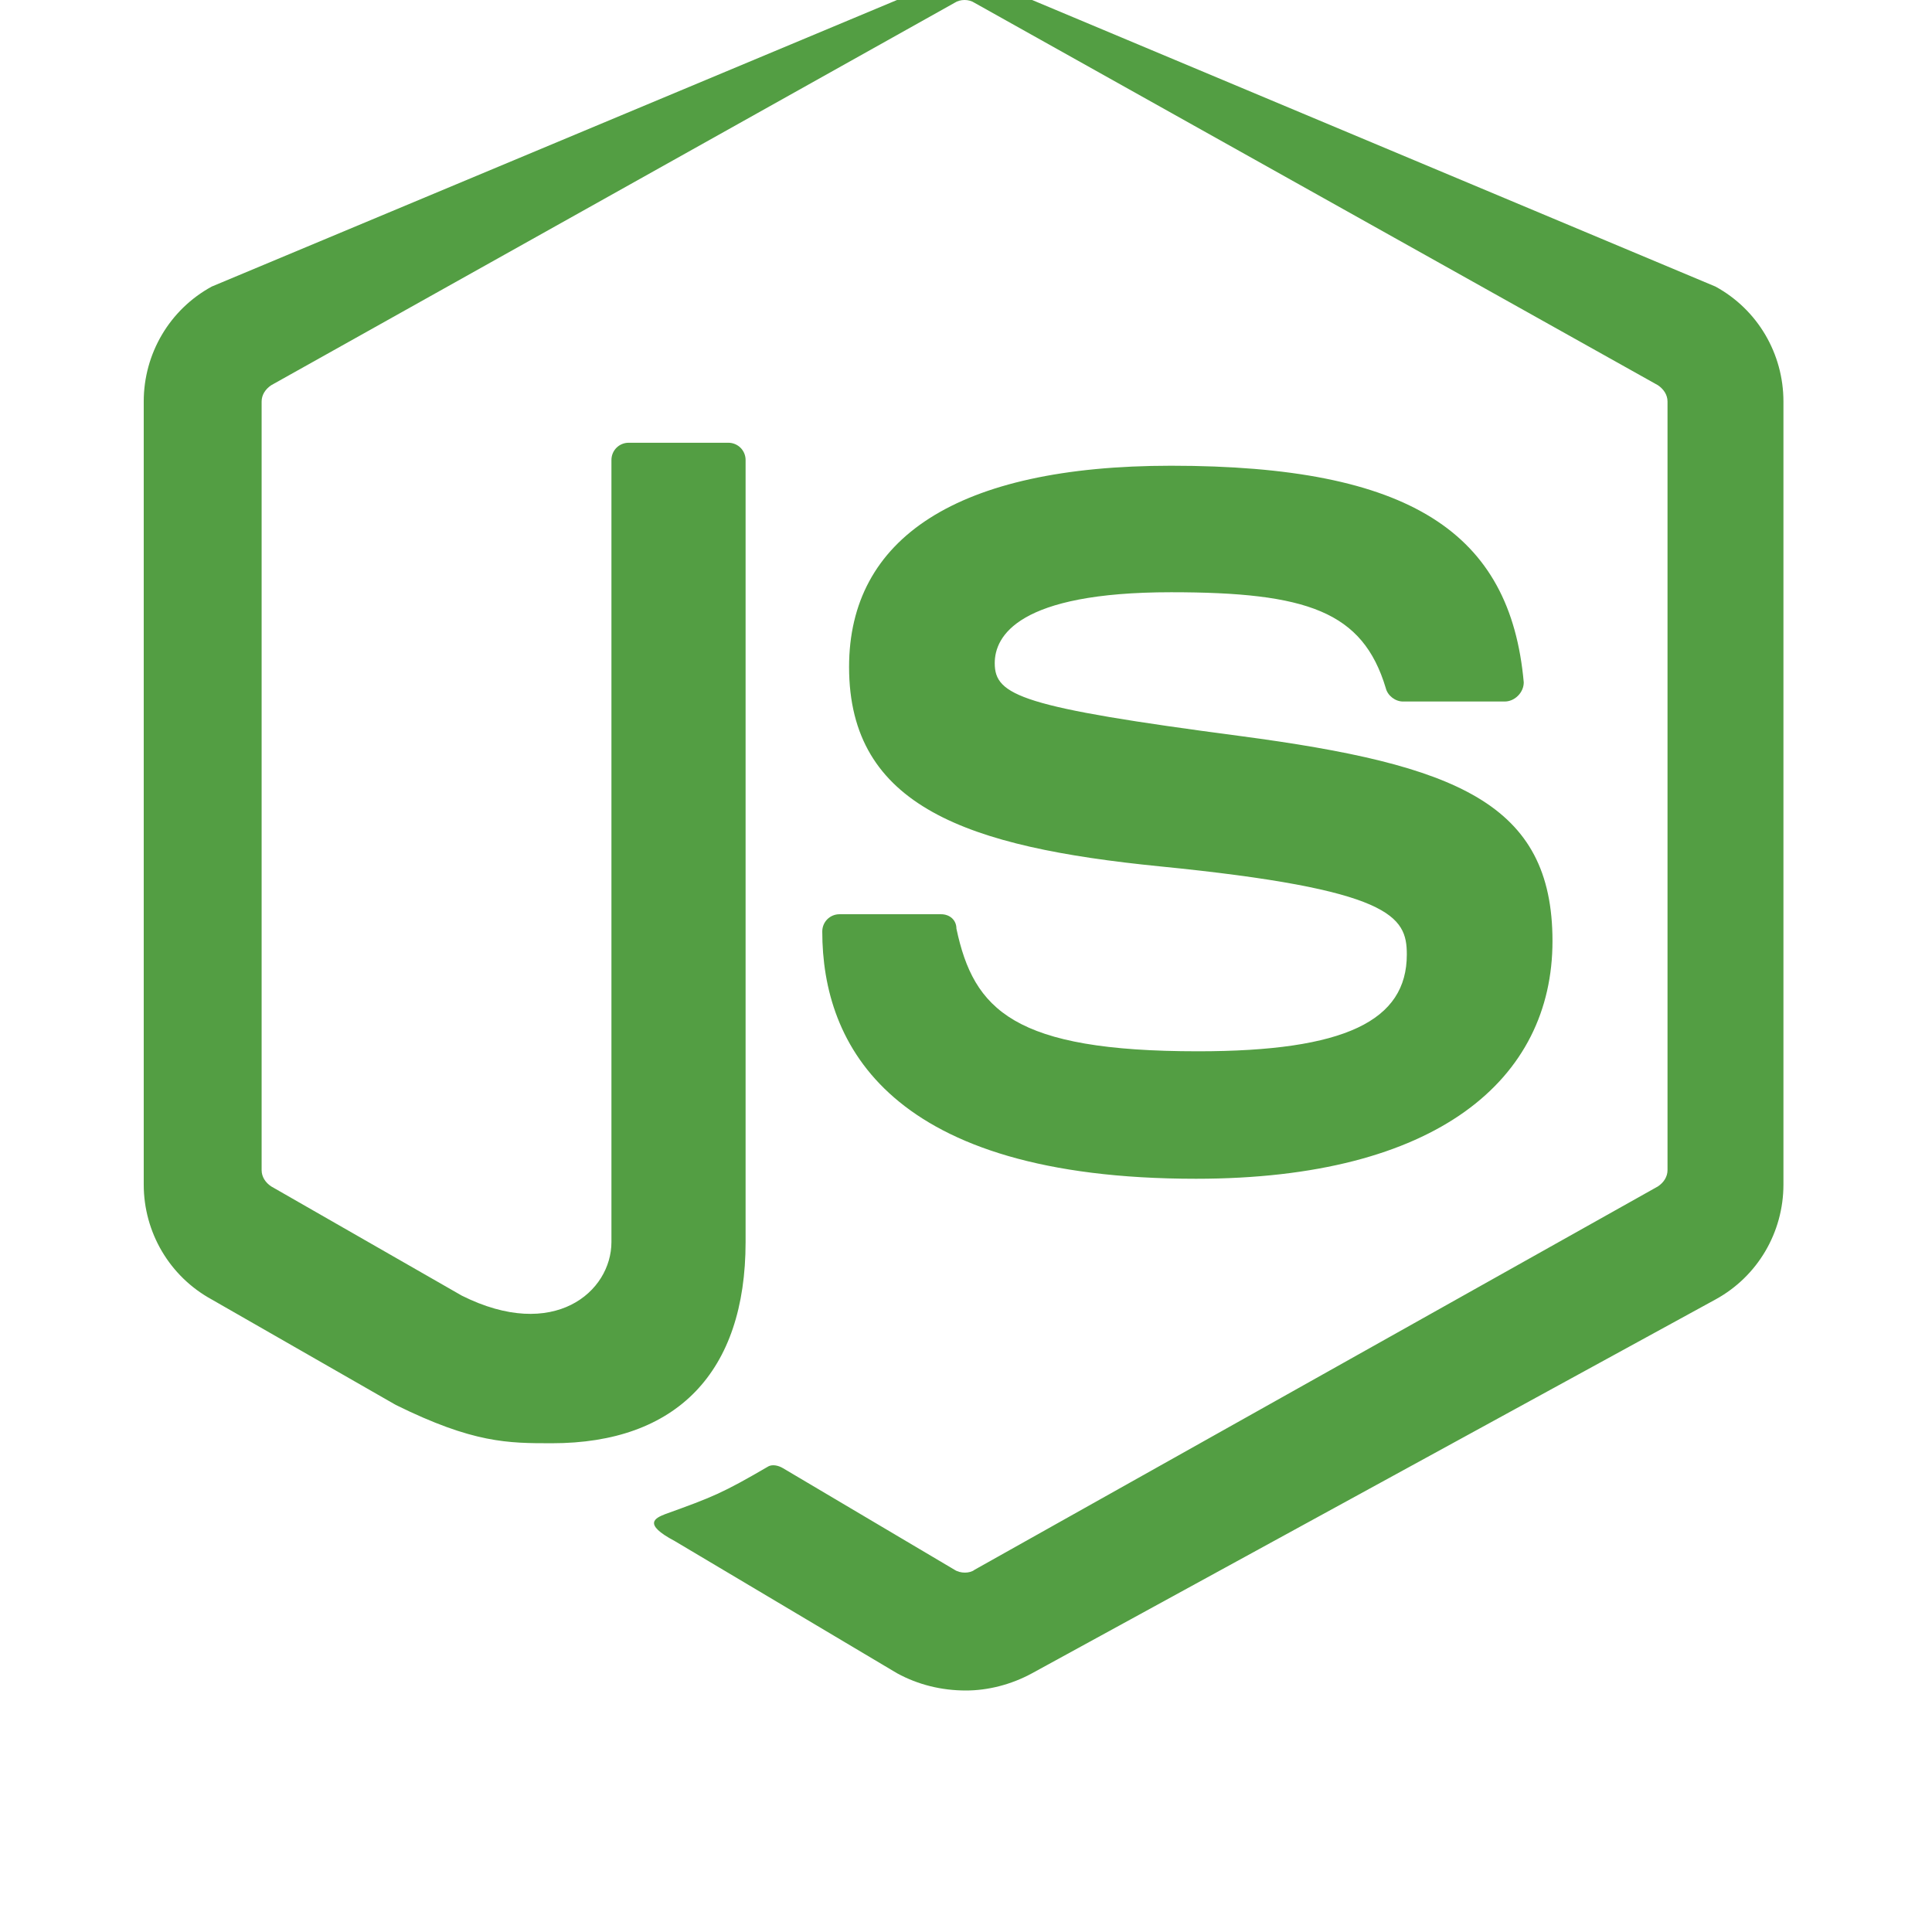 <?xml version="1.0" encoding="UTF-8"?>
<svg width="48" height="48" viewBox="0 0 48 48" fill="none" xmlns="http://www.w3.org/2000/svg">
  <path d="M24 42C23.39 42 22.809 41.857 22.286 41.571L16.762 38.286C15.952 37.857 16.286 37.714 16.524 37.619C17.714 37.191 17.952 37.095 19.095 36.429C19.191 36.381 19.333 36.405 19.452 36.476L23.714 39C23.857 39.095 24.095 39.095 24.214 39L41.191 29.476C41.333 29.381 41.429 29.238 41.429 29.071V9.976C41.429 9.81 41.333 9.667 41.191 9.571L24.214 0.071C24.071 -0.024 23.857 -0.024 23.714 0.071L6.738 9.571C6.595 9.667 6.5 9.81 6.5 9.976V29.071C6.5 29.238 6.595 29.381 6.738 29.476L11.476 32.191C13.762 33.333 15.191 32.095 15.191 30.857V11.429C15.191 11.191 15.381 11 15.619 11H18.095C18.333 11 18.524 11.191 18.524 11.429V30.857C18.524 34.095 16.809 35.857 13.714 35.857C12.619 35.857 11.762 35.857 9.833 34.905L5.262 32.286C4.214 31.714 3.571 30.619 3.571 29.429V9.976C3.571 8.786 4.214 7.69 5.262 7.119L22.286 -2.38419e-07C23.309 -0.571 24.619 -0.571 25.643 -2.38419e-07L42.619 7.119C43.667 7.69 44.309 8.786 44.309 9.976V29.429C44.309 30.619 43.667 31.714 42.619 32.286L25.643 41.571C25.119 41.857 24.538 42 24 42ZM29.714 29.286C22.095 29.286 20.429 25.952 20.429 23.143C20.429 22.905 20.619 22.714 20.857 22.714H23.381C23.595 22.714 23.762 22.857 23.762 23.071C24.191 25.095 25.191 26.119 29.762 26.119C33.429 26.119 34.952 25.357 34.952 23.714C34.952 22.762 34.571 22.095 28.809 21.524C24.048 21.048 21.095 20.048 21.095 16.571C21.095 13.381 23.762 11.571 29.095 11.571C35.048 11.571 37.524 13.238 37.857 16.952C37.857 17.071 37.809 17.191 37.714 17.286C37.619 17.381 37.5 17.429 37.381 17.429H34.857C34.667 17.429 34.476 17.286 34.429 17.095C33.857 15.191 32.476 14.714 29.095 14.714C25.286 14.714 24.714 15.809 24.714 16.476C24.714 17.286 25.381 17.571 30.809 18.286C36.191 19 38.571 19.952 38.571 23.381C38.571 26.809 35.714 29.286 29.714 29.286Z" fill="#539E43"/>
</svg> 